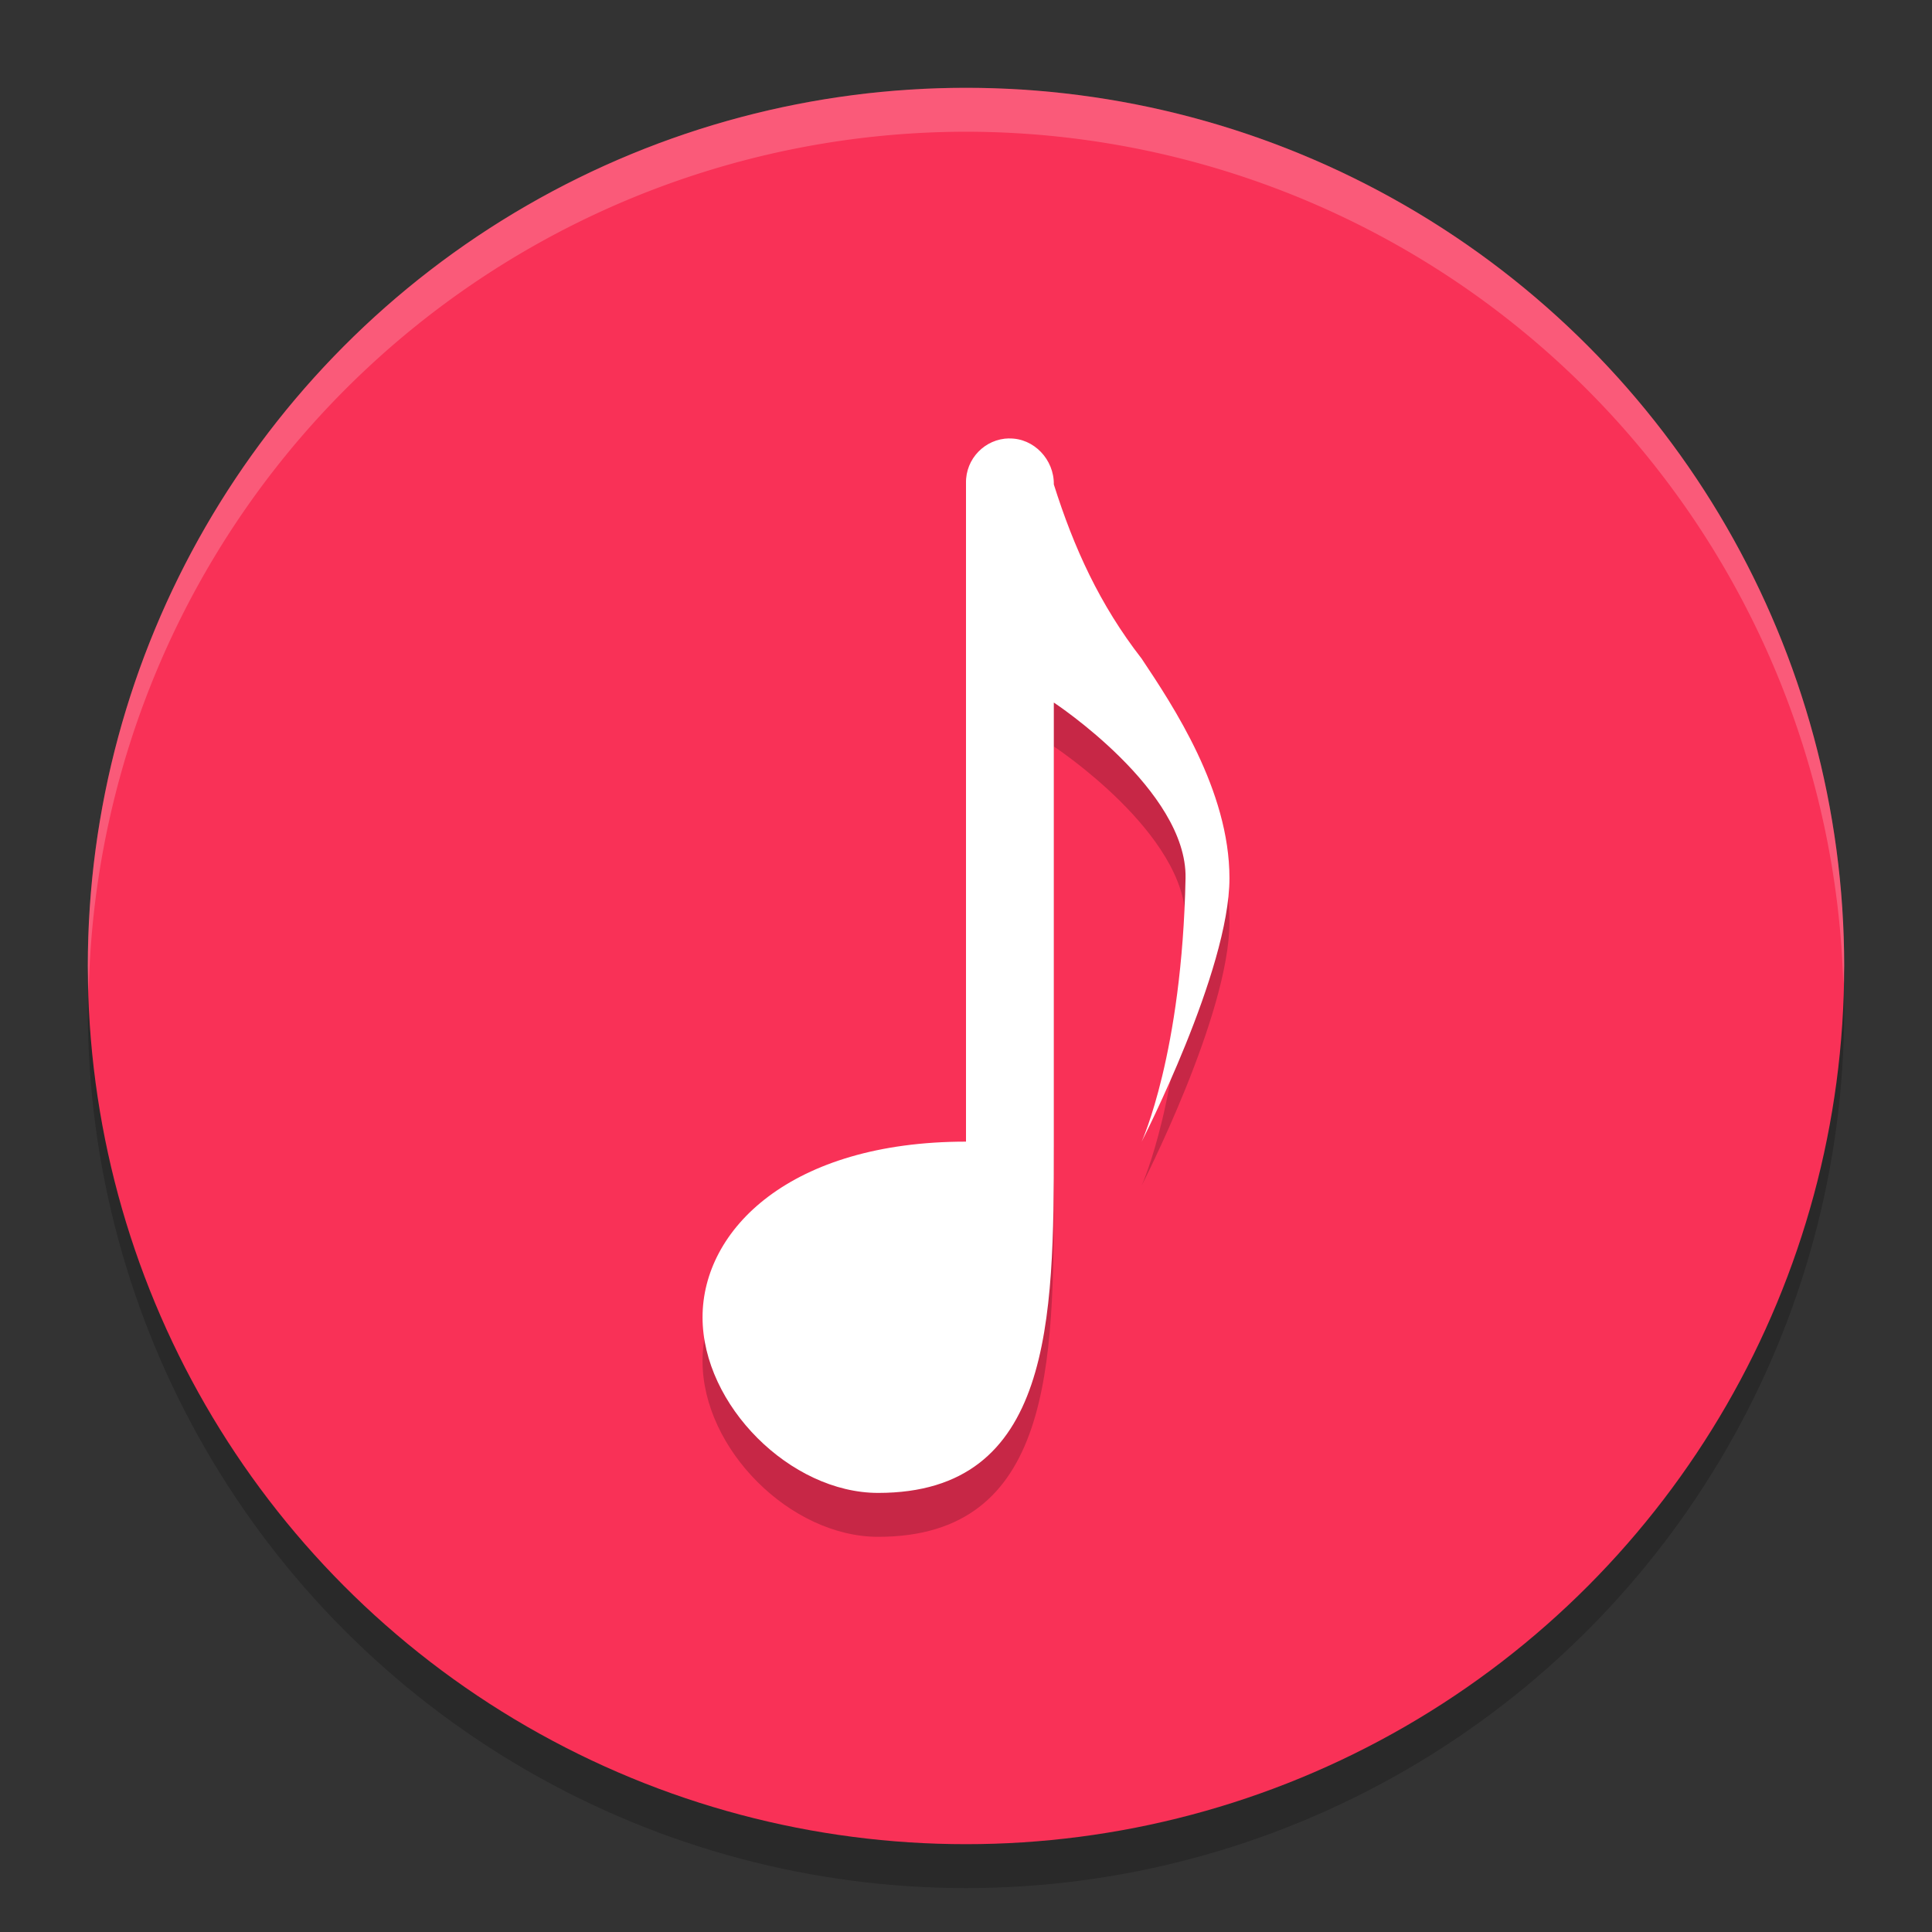 <svg width="22" height="22" version="1.1" xmlns="http://www.w3.org/2000/svg"><rect width="100%" height="100%" fill="#333333" stroke="none"/><defs>
<linearGradient id="ucPurpleBlue" x1="0%" y1="0%" x2="100%" y2="100%">
  <stop offset="0%" style="stop-color:#B794F4;stop-opacity:1"/>
  <stop offset="100%" style="stop-color:#4299E1;stop-opacity:1"/>
</linearGradient>
</defs>
 <circle cx="11" cy="11.5" r="10" style="opacity:.2"/>
 <circle cx="11" cy="11" r="10" style="fill:#f93157"/>
 <path d="M 11,1 A 10,10 0 0 0 1,11 10,10 0 0 0 1.01,11.293 10,10 0 0 1 11,1.5 10,10 0 0 1 20.99,11.207 10,10 0 0 0 21,11 10,10 0 0 0 11,1 Z" style="fill:#ffffff;opacity:.2"/>
 <path d="m11.492 5.492c-0.276 0.004-0.497 0.232-0.492 0.508v7.5c-2 0-3 1-3 2s1 2 2 2c1.985 0 2-1.972 2-3.957v-0.008c4.12e-4 -0.012 4.12e-4 -0.023 0-0.035v-5s1.52 1 1.5 2c-0.04 2-0.5 3-0.5 3s1-1.946 1-3c0-1-0.641-1.961-1-2.5-0.478-0.615-0.772-1.262-1-1.984 0.004-0.282-0.226-0.528-0.508-0.523z" style="opacity:.2"/>
 <path d="m11.492 4.992c-0.276 0.004-0.497 0.232-0.492 0.508v7.5c-2 0-3 1-3 2s1 2 2 2c1.985 0 2-1.972 2-3.957v-0.008c4.12e-4 -0.012 4.12e-4 -0.023 0-0.035v-5s1.52 1 1.5 2c-0.04 2-0.5 3-0.5 3s1-1.946 1-3c0-1-0.641-1.961-1-2.5-0.478-0.615-0.772-1.262-1-1.984 0.004-0.282-0.226-0.528-0.508-0.523z" style="fill:#ffffff"/>
</svg>
